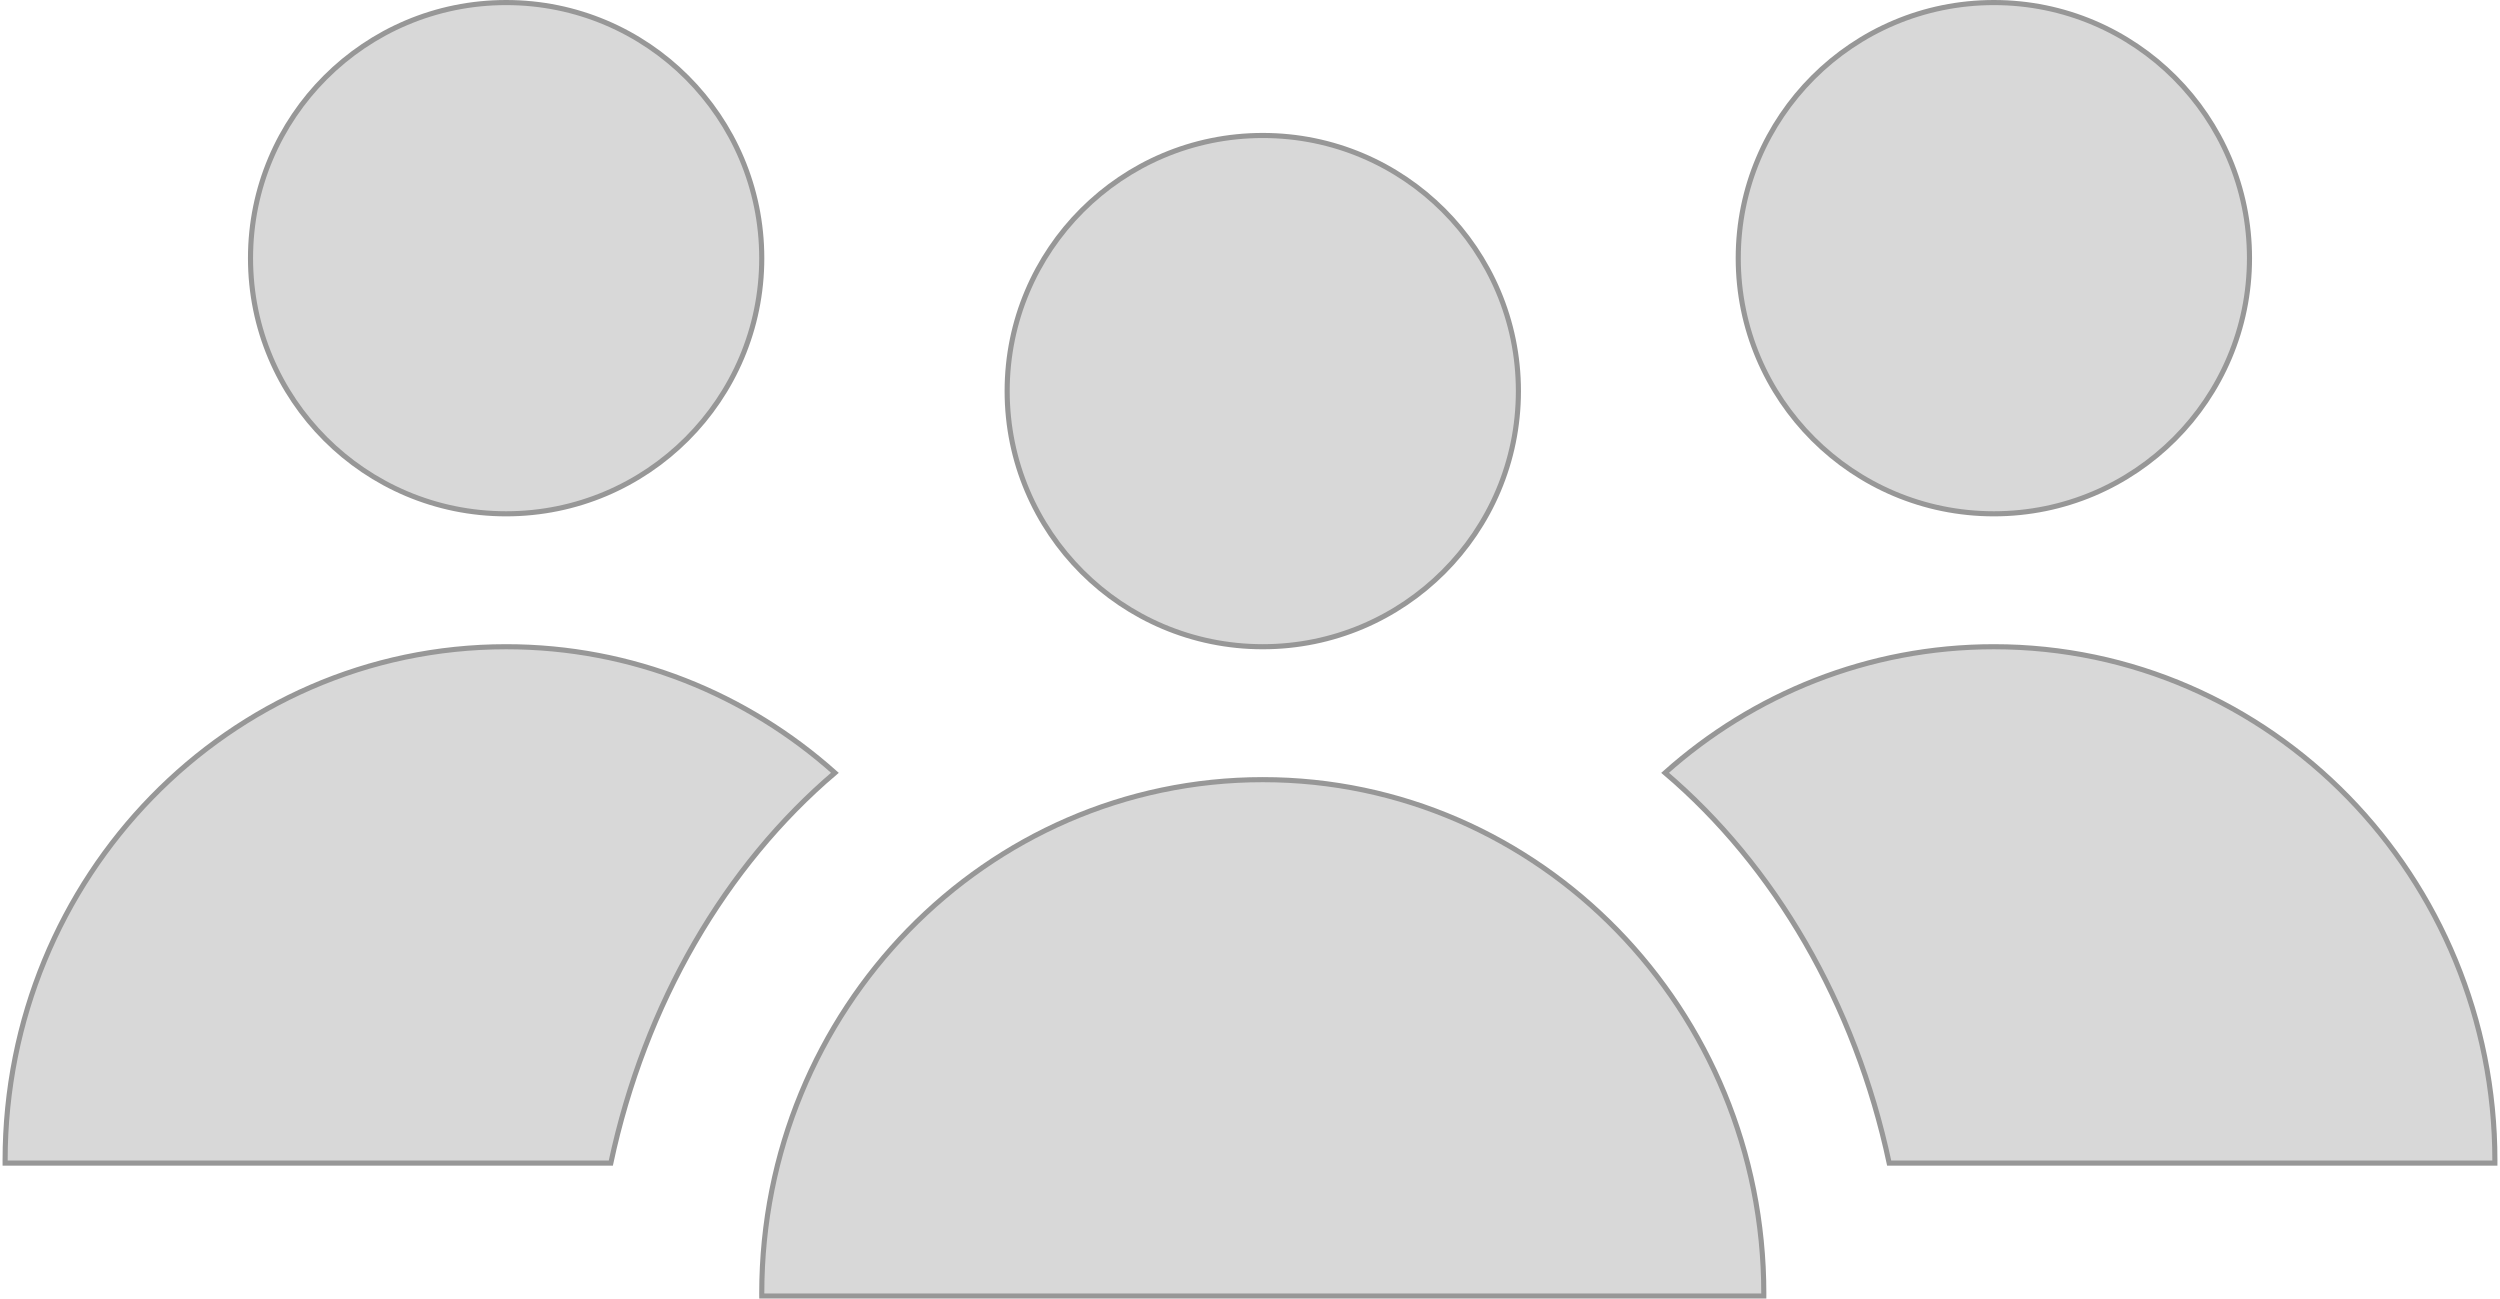 <?xml version="1.0" encoding="UTF-8" standalone="no"?>
<svg width="489px" height="254px" viewBox="0 0 489 254" version="1.1" xmlns="http://www.w3.org/2000/svg" xmlns:xlink="http://www.w3.org/1999/xlink" xmlns:sketch="http://www.bohemiancoding.com/sketch/ns">
    <!-- Generator: Sketch 3.3.3 (12081) - http://www.bohemiancoding.com/sketch -->
    <title>Group</title>
    <desc>Created with Sketch.</desc>
    <defs></defs>
    <g id="Page-1" stroke="none" stroke-width="1" fill="none" fill-rule="evenodd" sketch:type="MSPage">
        <g id="Group" sketch:type="MSLayerGroup" stroke="#979797" fill="#D8D8D8">
            <path d="M163.307,151.162 C146.097,135.801 123.608,126.5 99,126.5 C44.876,126.5 1,171.495 1,227 C1,227.167 1,227.333 1.001,227.5 L119.475,227.5 C126.135,196.21 141.955,169.313 163.307,151.162 L163.307,151.162 Z" id="Oval-1" sketch:type="MSShapeGroup"></path>
            <ellipse id="Oval-2" sketch:type="MSShapeGroup" cx="99" cy="50.5" rx="50" ry="50"></ellipse>
            <path d="M325.693,151.162 C342.903,135.801 365.392,126.5 390,126.5 C444.124,126.5 488,171.495 488,227 C488,227.167 488,227.333 487.999,227.5 L369.525,227.5 C362.865,196.21 347.045,169.313 325.693,151.162 L325.693,151.162 Z" id="Oval-1-Copy" sketch:type="MSShapeGroup"></path>
            <circle id="Oval-2-Copy" sketch:type="MSShapeGroup" cx="390" cy="50.5" r="50"></circle>
            <path d="M344.999,253.5 C345,253.333 345,253.167 345,253 C345,197.495 301.124,152.5 247,152.5 C192.876,152.5 149,197.495 149,253 C149,253.167 149,253.333 149.001,253.5 L344.999,253.5 Z" id="Oval-1-Copy-2" sketch:type="MSShapeGroup"></path>
            <circle id="Oval-2-Copy-2" sketch:type="MSShapeGroup" cx="247" cy="76.5" r="50"></circle>
        </g>
    </g>
</svg>